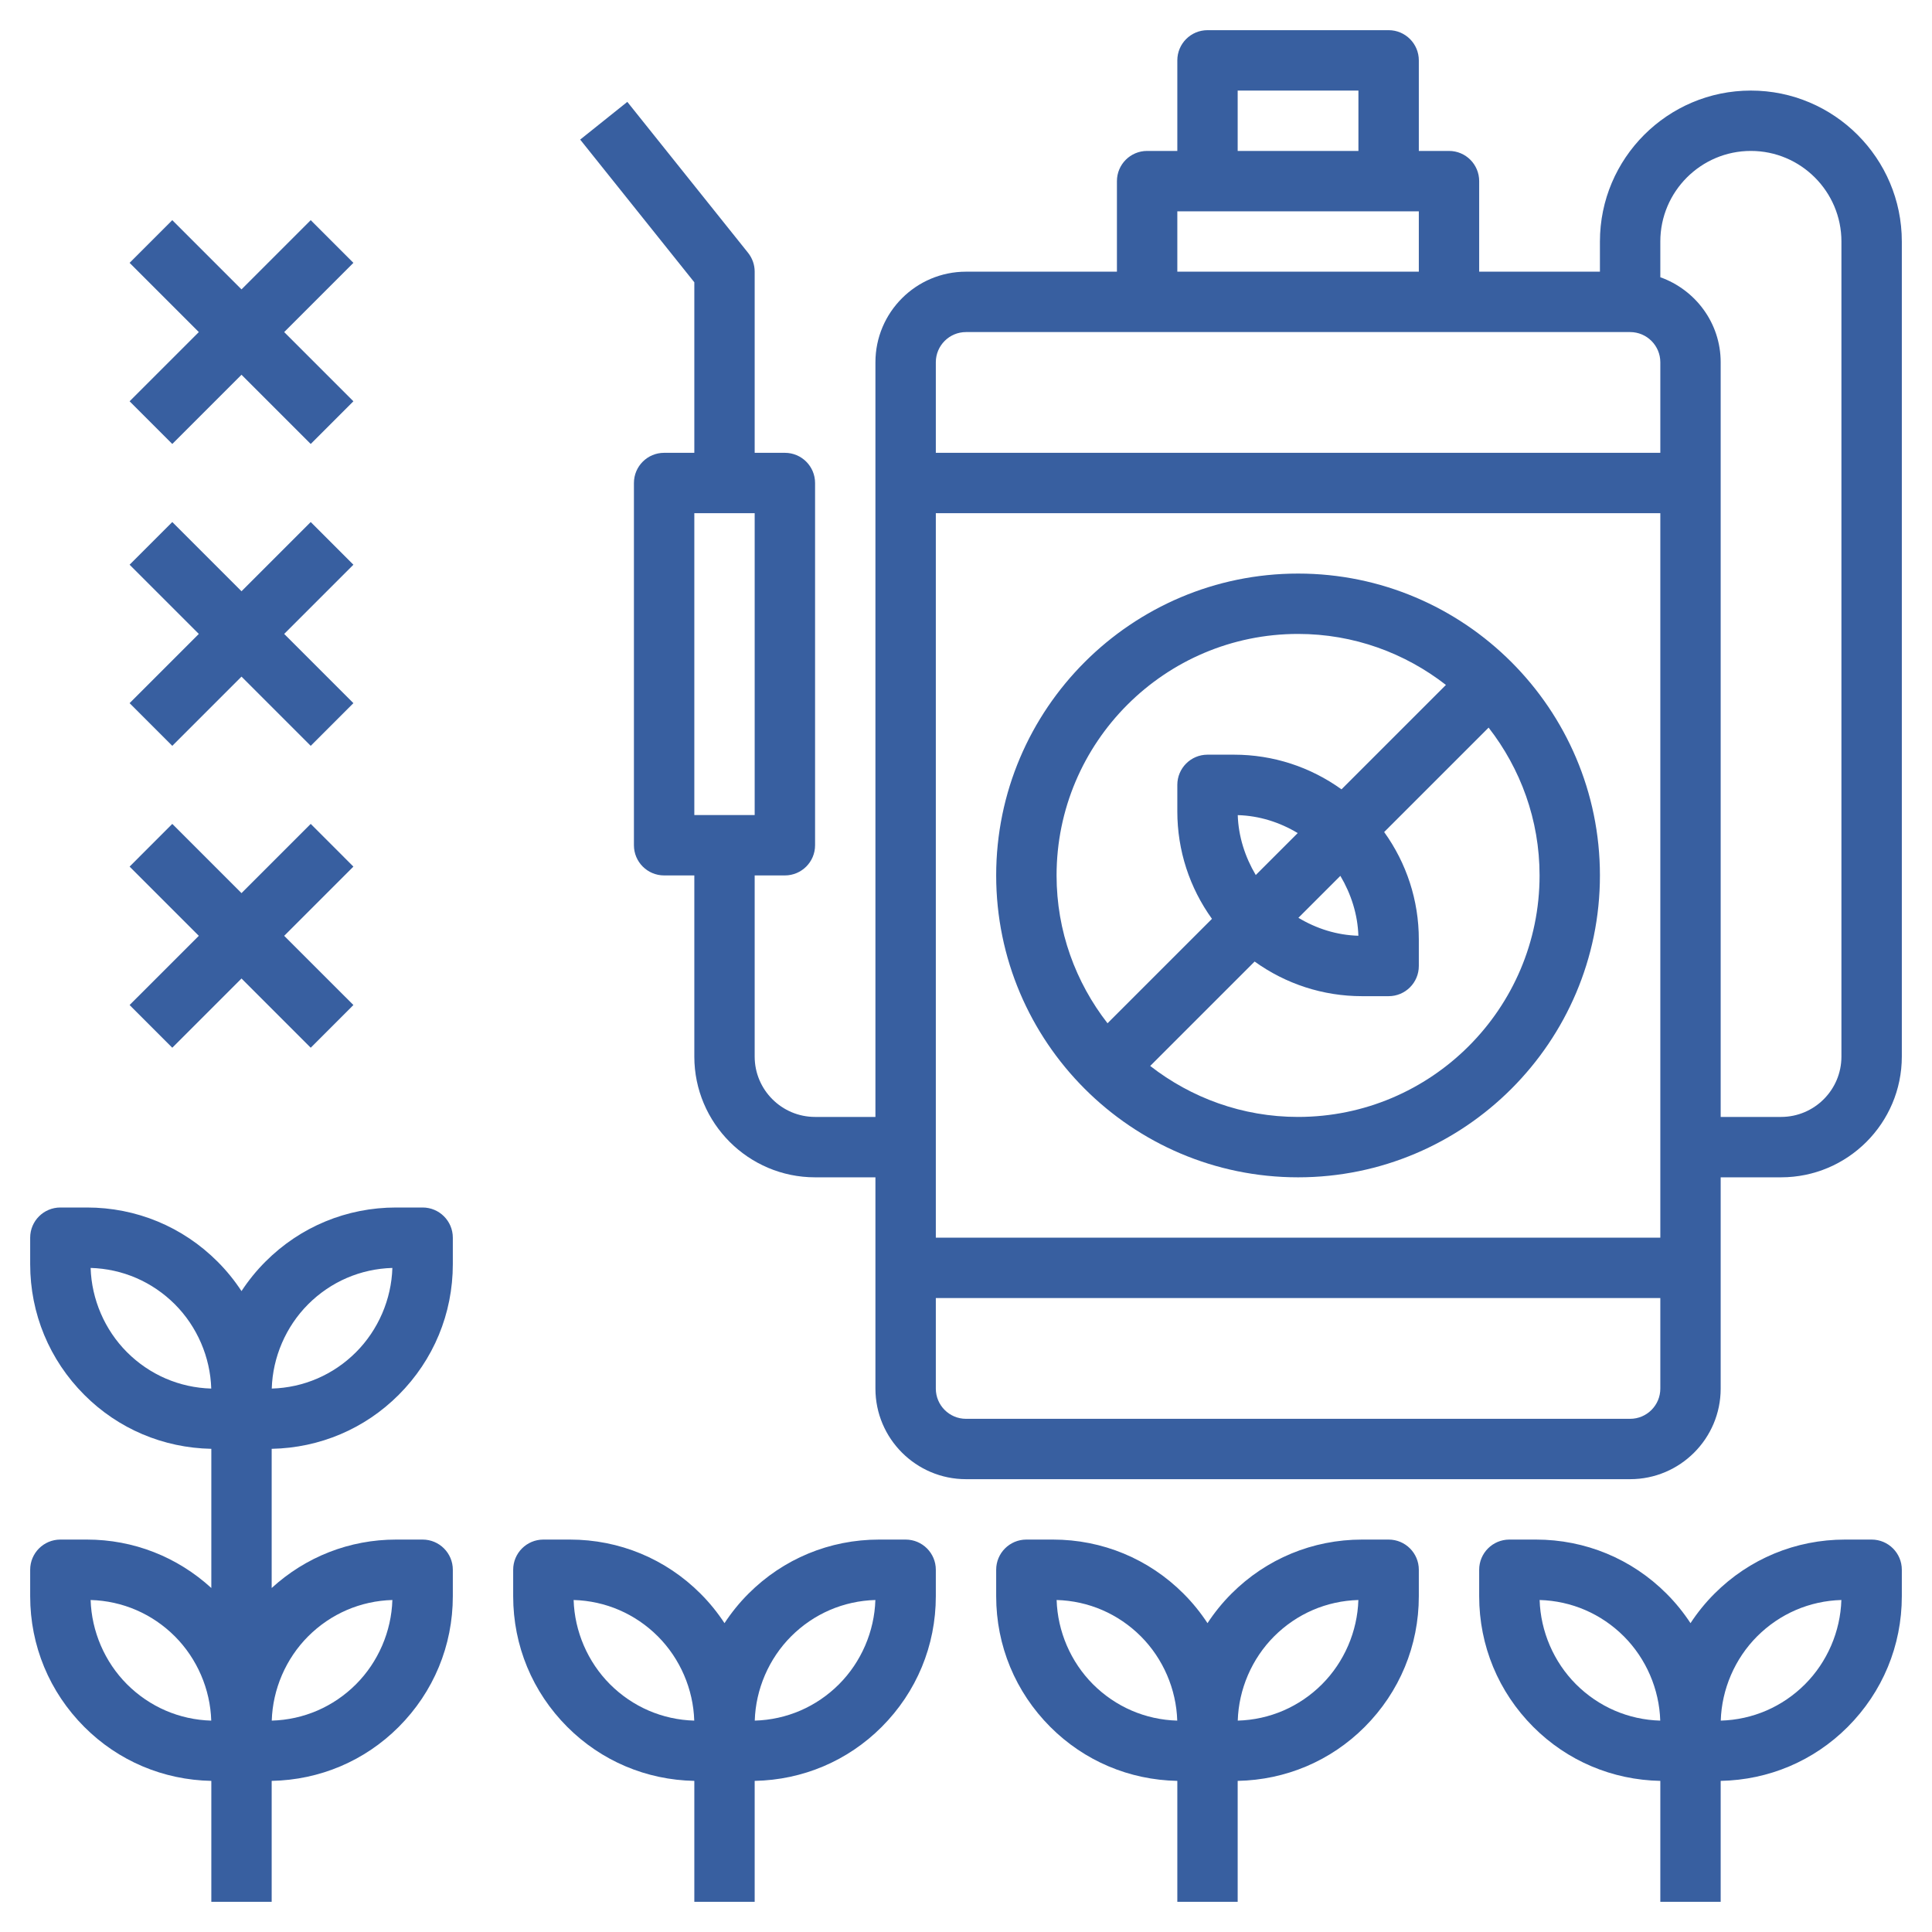 <svg width="100" height="100" viewBox="0 0 100 100" fill="none" xmlns="http://www.w3.org/2000/svg">
<path d="M90.625 4.688C86.317 4.688 82.812 8.192 82.812 12.5V14.062H76.562V9.375C76.562 8.512 75.864 7.812 75 7.812H73.438V3.125C73.438 2.263 72.739 1.562 71.875 1.562H62.5C61.636 1.562 60.938 2.263 60.938 3.125V7.812H59.375C58.511 7.812 57.812 8.512 57.812 9.375V14.062H50C47.416 14.062 45.312 16.166 45.312 18.75V57.812H42.188C40.464 57.812 39.062 56.411 39.062 54.688V45.312H40.625C41.489 45.312 42.188 44.612 42.188 43.75V25C42.188 24.137 41.489 23.438 40.625 23.438H39.062V14.062C39.062 13.708 38.942 13.364 38.72 13.086L32.47 5.273L30.03 7.225L35.938 14.611V23.438H34.375C33.511 23.438 32.812 24.137 32.812 25V43.75C32.812 44.612 33.511 45.312 34.375 45.312H35.938V54.688C35.938 58.134 38.741 60.938 42.188 60.938H45.312V71.875C45.312 74.459 47.416 76.562 50 76.562H84.375C86.959 76.562 89.062 74.459 89.062 71.875V60.938H92.188C95.634 60.938 98.438 58.134 98.438 54.688V12.5C98.438 8.192 94.933 4.688 90.625 4.688ZM35.938 26.562H39.062V42.188H35.938V26.562ZM64.062 4.688H70.312V7.812H64.062V4.688ZM60.938 10.938H73.438V14.062H60.938V10.938ZM50 17.188H84.375C85.237 17.188 85.938 17.889 85.938 18.75V23.438H48.438V18.75C48.438 17.889 49.138 17.188 50 17.188ZM85.938 26.562V64.062H48.438V26.562H85.938ZM84.375 73.438H50C49.138 73.438 48.438 72.736 48.438 71.875V67.188H85.938V71.875C85.938 72.736 85.237 73.438 84.375 73.438ZM95.312 54.688C95.312 56.411 93.911 57.812 92.188 57.812H89.062V18.75C89.062 16.716 87.751 14.997 85.938 14.35V12.5C85.938 9.916 88.041 7.812 90.625 7.812C93.209 7.812 95.312 9.916 95.312 12.5V54.688Z" fill="#385FA0"/>
<path d="M67.188 60.938C75.803 60.938 82.812 53.928 82.812 45.312C82.812 36.697 75.803 29.688 67.188 29.688C58.572 29.688 51.562 36.697 51.562 45.312C51.562 53.928 58.572 60.938 67.188 60.938ZM67.188 57.812C64.303 57.812 61.652 56.822 59.534 55.173L64.939 49.769C66.552 50.928 68.475 51.562 70.502 51.562H71.875C72.739 51.562 73.438 50.862 73.438 50V48.627C73.438 46.602 72.803 44.678 71.644 43.066L77.05 37.661C78.697 39.778 79.688 42.428 79.688 45.312C79.688 52.205 74.08 57.812 67.188 57.812ZM64.066 42.191C65.18 42.222 66.234 42.558 67.17 43.12L64.998 45.291C64.441 44.353 64.1 43.288 64.066 42.191ZM70.309 48.434C69.195 48.403 68.141 48.067 67.205 47.505L69.377 45.334C69.934 46.272 70.275 47.337 70.309 48.434ZM67.188 32.812C70.072 32.812 72.723 33.803 74.841 35.452L69.436 40.856C67.823 39.697 65.9 39.062 63.873 39.062H62.5C61.636 39.062 60.938 39.763 60.938 40.625V41.998C60.938 44.023 61.572 45.947 62.731 47.559L57.325 52.964C55.678 50.847 54.688 48.197 54.688 45.312C54.688 38.42 60.295 32.812 67.188 32.812Z" fill="#385FA0"/>
<path d="M46.875 79.688H45.502C42.945 79.688 40.544 80.683 38.739 82.489C38.269 82.959 37.856 83.472 37.5 84.014C37.144 83.472 36.731 82.959 36.261 82.489C34.456 80.683 32.055 79.688 29.498 79.688H28.125C27.261 79.688 26.562 80.388 26.562 81.25V82.623C26.562 85.177 27.558 87.578 29.364 89.386C31.125 91.148 33.453 92.13 35.938 92.178V98.438H39.062V92.178C41.547 92.13 43.877 91.147 45.636 89.386C47.442 87.578 48.438 85.177 48.438 82.623V81.25C48.438 80.388 47.739 79.688 46.875 79.688ZM31.573 87.177C30.42 86.022 29.741 84.442 29.691 82.816C31.339 82.862 32.881 83.528 34.052 84.698C35.205 85.853 35.884 87.433 35.934 89.059C34.286 89.013 32.744 88.347 31.573 87.177ZM43.427 87.177C42.256 88.348 40.714 89.013 39.066 89.059C39.116 87.433 39.795 85.853 40.948 84.698C42.119 83.527 43.661 82.862 45.309 82.816C45.259 84.442 44.58 86.022 43.427 87.177Z" fill="#385FA0"/>
<path d="M71.875 79.688H70.502C67.945 79.688 65.544 80.683 63.739 82.489C63.269 82.959 62.856 83.472 62.5 84.014C62.144 83.472 61.731 82.959 61.261 82.489C59.456 80.683 57.055 79.688 54.498 79.688H53.125C52.261 79.688 51.562 80.388 51.562 81.25V82.623C51.562 85.177 52.558 87.578 54.364 89.386C56.125 91.148 58.453 92.13 60.938 92.178V98.438H64.062V92.178C66.547 92.13 68.877 91.147 70.636 89.386C72.442 87.578 73.438 85.177 73.438 82.623V81.25C73.438 80.388 72.739 79.688 71.875 79.688ZM56.573 87.177C55.42 86.022 54.741 84.442 54.691 82.816C56.339 82.862 57.881 83.528 59.052 84.698C60.205 85.853 60.884 87.433 60.934 89.059C59.286 89.013 57.744 88.347 56.573 87.177ZM68.427 87.177C67.256 88.348 65.714 89.013 64.066 89.059C64.116 87.433 64.795 85.853 65.948 84.698C67.119 83.527 68.661 82.862 70.309 82.816C70.259 84.442 69.58 86.022 68.427 87.177Z" fill="#385FA0"/>
<path d="M96.875 79.688H95.502C92.945 79.688 90.544 80.683 88.739 82.489C88.269 82.959 87.856 83.472 87.5 84.014C87.144 83.472 86.731 82.959 86.261 82.489C84.456 80.683 82.055 79.688 79.498 79.688H78.125C77.261 79.688 76.562 80.388 76.562 81.25V82.623C76.562 85.177 77.558 87.578 79.364 89.386C81.125 91.148 83.453 92.13 85.938 92.178V98.438H89.062V92.178C91.547 92.13 93.877 91.147 95.636 89.386C97.442 87.578 98.438 85.177 98.438 82.623V81.25C98.438 80.388 97.739 79.688 96.875 79.688ZM81.573 87.177C80.42 86.022 79.741 84.442 79.691 82.816C81.339 82.862 82.881 83.528 84.052 84.698C85.205 85.853 85.884 87.433 85.934 89.059C84.286 89.013 82.744 88.347 81.573 87.177ZM93.427 87.177C92.256 88.348 90.714 89.013 89.066 89.059C89.116 87.433 89.795 85.853 90.948 84.698C92.119 83.527 93.661 82.862 95.309 82.816C95.259 84.442 94.58 86.022 93.427 87.177Z" fill="#385FA0"/>
<path d="M21.875 62.5H20.502C17.945 62.5 15.544 63.495 13.739 65.302C13.269 65.772 12.856 66.284 12.5 66.827C12.144 66.284 11.731 65.772 11.261 65.302C9.456 63.495 7.055 62.5 4.498 62.5H3.125C2.261 62.5 1.562 63.2 1.562 64.062V65.436C1.562 67.989 2.558 70.391 4.364 72.198C6.123 73.961 8.453 74.942 10.938 74.991V82.195C9.173 80.581 6.908 79.688 4.498 79.688H3.125C2.261 79.688 1.562 80.388 1.562 81.25V82.623C1.562 85.177 2.558 87.578 4.364 89.386C6.123 91.148 8.453 92.13 10.938 92.178V98.438H14.062V92.178C16.547 92.13 18.877 91.147 20.636 89.386C22.442 87.578 23.438 85.177 23.438 82.623V81.25C23.438 80.388 22.739 79.688 21.875 79.688H20.502C18.092 79.688 15.827 80.581 14.062 82.195V74.991C16.547 74.942 18.877 73.959 20.636 72.198C22.442 70.391 23.438 67.989 23.438 65.436V64.062C23.438 63.2 22.739 62.5 21.875 62.5ZM6.573 69.989C5.42 68.834 4.741 67.255 4.691 65.628C6.339 65.675 7.881 66.341 9.052 67.511C10.205 68.666 10.884 70.245 10.934 71.872C9.286 71.825 7.744 71.159 6.573 69.989ZM6.573 87.177C5.42 86.022 4.741 84.442 4.691 82.816C6.339 82.862 7.881 83.528 9.052 84.698C10.205 85.853 10.884 87.433 10.934 89.059C9.286 89.013 7.744 88.347 6.573 87.177ZM15.948 84.698C17.119 83.527 18.661 82.862 20.309 82.816C20.259 84.442 19.58 86.022 18.427 87.177C17.256 88.348 15.714 89.013 14.066 89.059C14.116 87.433 14.795 85.853 15.948 84.698ZM18.427 69.989C17.256 71.161 15.714 71.825 14.066 71.872C14.116 70.245 14.795 68.666 15.948 67.511C17.119 66.339 18.661 65.675 20.309 65.628C20.259 67.255 19.58 68.834 18.427 69.989Z" fill="#385FA0"/>
<path d="M8.917 22.98L12.5 19.397L16.083 22.98L18.292 20.77L14.709 17.188L18.292 13.605L16.083 11.395L12.5 14.978L8.917 11.395L6.708 13.605L10.291 17.188L6.708 20.77L8.917 22.98Z" fill="#385FA0"/>
<path d="M8.917 38.605L12.5 35.022L16.083 38.605L18.292 36.395L14.709 32.812L18.292 29.23L16.083 27.02L12.5 30.603L8.917 27.02L6.708 29.23L10.291 32.812L6.708 36.395L8.917 38.605Z" fill="#385FA0"/>
<path d="M8.917 54.23L12.5 50.647L16.083 54.23L18.292 52.02L14.709 48.438L18.292 44.855L16.083 42.645L12.5 46.228L8.917 42.645L6.708 44.855L10.291 48.438L6.708 52.02L8.917 54.23Z" fill="#385FA0"/>
</svg>
